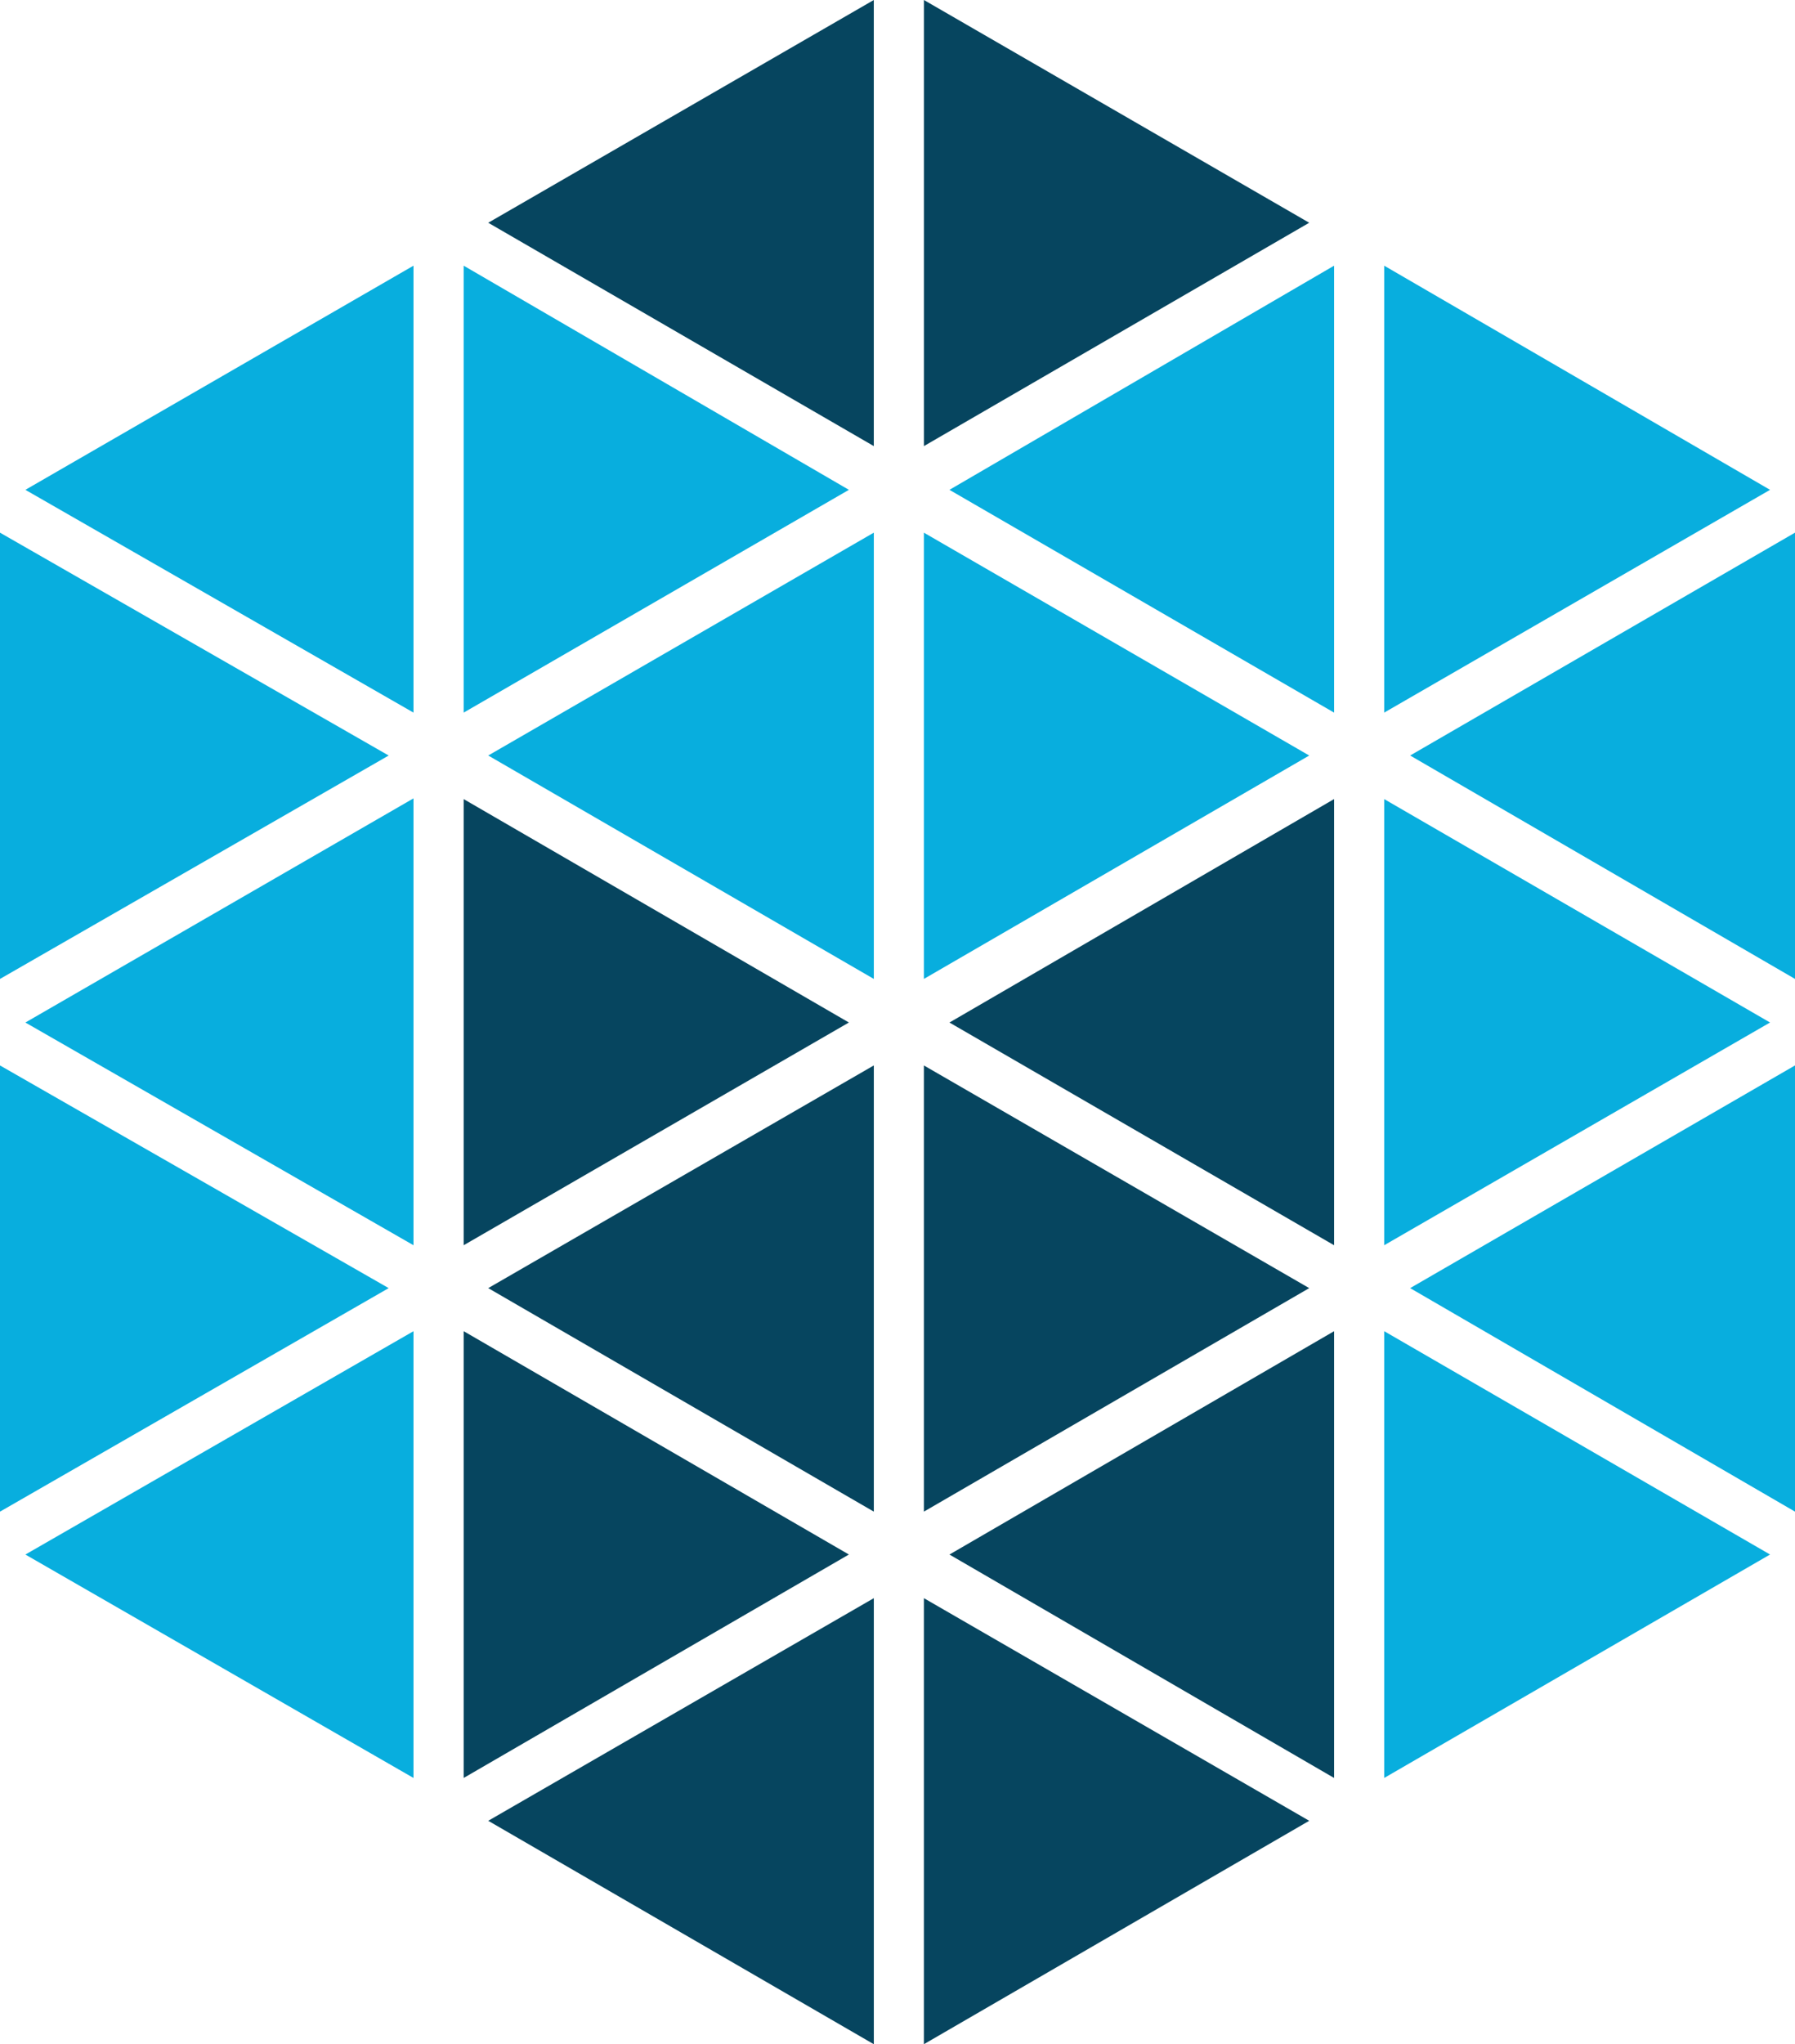 <?xml version="1.0" encoding="UTF-8"?>
<svg xmlns="http://www.w3.org/2000/svg" xmlns:xlink="http://www.w3.org/1999/xlink" width="320.59pt" height="365pt" viewBox="0 0 320.59 365" version="1.1">
<defs>
<clipPath id="clip1">
  <path d="M 251 190 L 320.59 190 L 320.59 270 L 251 270 Z M 251 190 "/>
</clipPath>
<clipPath id="clip2">
  <path d="M 251 95 L 320.59 95 L 320.59 175 L 251 175 Z M 251 95 "/>
</clipPath>
</defs>
<g id="surface1">
<path style=" stroke:none;fill-rule:nonzero;fill:rgb(2.699%,27.1%,37.299%);fill-opacity:1;" d="M 238.27 222.34 L 238.27 142.676 L 169.574 182.574 L 238.27 222.34 "/>
<path style=" stroke:none;fill-rule:nonzero;fill:rgb(3.499%,68.199%,87.099%);fill-opacity:1;" d="M 233.828 134.902 L 165.008 95.109 L 165.008 174.789 L 233.828 134.902 "/>
<path style=" stroke:none;fill-rule:nonzero;fill:rgb(3.499%,68.199%,87.099%);fill-opacity:1;" d="M 156.066 174.789 L 156.066 95.105 L 87.199 134.898 L 156.066 174.789 "/>
<path style=" stroke:none;fill-rule:nonzero;fill:rgb(3.499%,68.199%,87.099%);fill-opacity:1;" d="M 151.613 87.461 L 82.812 47.438 L 82.812 127.238 L 151.613 87.461 "/>
<path style=" stroke:none;fill-rule:nonzero;fill:rgb(2.699%,27.1%,37.299%);fill-opacity:1;" d="M 233.828 229.996 L 165.008 190.238 L 165.008 269.906 L 233.828 229.996 "/>
<path style=" stroke:none;fill-rule:nonzero;fill:rgb(2.699%,27.1%,37.299%);fill-opacity:1;" d="M 156.066 269.906 L 156.066 190.234 L 87.199 229.996 L 156.066 269.906 "/>
<path style=" stroke:none;fill-rule:nonzero;fill:rgb(3.499%,68.199%,87.099%);fill-opacity:1;" d="M 316.133 182.57 L 247.219 142.68 L 247.219 222.34 L 316.133 182.57 "/>
<path style=" stroke:none;fill-rule:nonzero;fill:rgb(3.499%,68.199%,87.099%);fill-opacity:1;" d="M 73.852 127.238 L 73.852 47.438 L 4.535 87.461 L 73.852 127.238 "/>
<path style=" stroke:none;fill-rule:nonzero;fill:rgb(2.699%,27.1%,37.299%);fill-opacity:1;" d="M 151.613 277.562 L 82.812 237.684 L 82.812 317.457 L 151.613 277.562 "/>
<path style=" stroke:none;fill-rule:nonzero;fill:rgb(3.499%,68.199%,87.099%);fill-opacity:1;" d="M 73.852 317.457 L 73.852 237.688 L 4.535 277.566 L 73.852 317.457 "/>
<path style=" stroke:none;fill-rule:nonzero;fill:rgb(2.699%,27.1%,37.299%);fill-opacity:1;" d="M 151.613 182.57 L 82.812 142.68 L 82.812 222.34 L 151.613 182.57 "/>
<path style=" stroke:none;fill-rule:nonzero;fill:rgb(3.499%,68.199%,87.099%);fill-opacity:1;" d="M 238.27 127.238 L 238.27 47.438 L 169.574 87.461 L 238.27 127.238 "/>
<path style=" stroke:none;fill-rule:nonzero;fill:rgb(2.699%,27.1%,37.299%);fill-opacity:1;" d="M 165.012 0 L 165.012 79.652 L 233.828 39.773 L 165.012 0 "/>
<path style=" stroke:none;fill-rule:nonzero;fill:rgb(2.699%,27.1%,37.299%);fill-opacity:1;" d="M 87.199 39.773 L 156.062 79.652 L 156.062 0 L 87.199 39.773 "/>
<path style=" stroke:none;fill-rule:nonzero;fill:rgb(2.699%,27.1%,37.299%);fill-opacity:1;" d="M 233.828 325.105 L 165.008 285.355 L 165.008 364.996 L 233.828 325.105 "/>
<path style=" stroke:none;fill-rule:nonzero;fill:rgb(2.699%,27.1%,37.299%);fill-opacity:1;" d="M 156.066 365 L 156.066 285.355 L 87.199 325.105 L 156.066 365 "/>
<g clip-path="url(#clip1)" clip-rule="nonzero">
<path style=" stroke:none;fill-rule:nonzero;fill:rgb(3.499%,68.199%,87.099%);fill-opacity:1;" d="M 320.594 269.906 L 320.594 190.234 L 251.855 229.996 L 320.594 269.906 "/>
</g>
<path style=" stroke:none;fill-rule:nonzero;fill:rgb(3.499%,68.199%,87.099%);fill-opacity:1;" d="M 73.852 222.34 L 73.852 142.551 L 4.535 182.574 L 73.852 222.34 "/>
<path style=" stroke:none;fill-rule:nonzero;fill:rgb(3.499%,68.199%,87.099%);fill-opacity:1;" d="M 69.418 229.996 L 0 190.238 L 0 269.906 L 69.418 229.996 "/>
<g clip-path="url(#clip2)" clip-rule="nonzero">
<path style=" stroke:none;fill-rule:nonzero;fill:rgb(3.499%,68.199%,87.099%);fill-opacity:1;" d="M 320.594 174.789 L 320.594 95.105 L 251.855 134.898 L 320.594 174.789 "/>
</g>
<path style=" stroke:none;fill-rule:nonzero;fill:rgb(3.499%,68.199%,87.099%);fill-opacity:1;" d="M 316.133 87.461 L 247.219 47.438 L 247.219 127.238 L 316.133 87.461 "/>
<path style=" stroke:none;fill-rule:nonzero;fill:rgb(3.499%,68.199%,87.099%);fill-opacity:1;" d="M 316.133 277.562 L 247.219 237.684 L 247.219 317.457 L 316.133 277.562 "/>
<path style=" stroke:none;fill-rule:nonzero;fill:rgb(2.699%,27.1%,37.299%);fill-opacity:1;" d="M 238.27 317.457 L 238.27 237.688 L 169.574 277.566 L 238.27 317.457 "/>
<path style=" stroke:none;fill-rule:nonzero;fill:rgb(3.499%,68.199%,87.099%);fill-opacity:1;" d="M 69.418 134.902 L 0 95.109 L 0 174.789 L 69.418 134.902 "/>
</g>
</svg>
